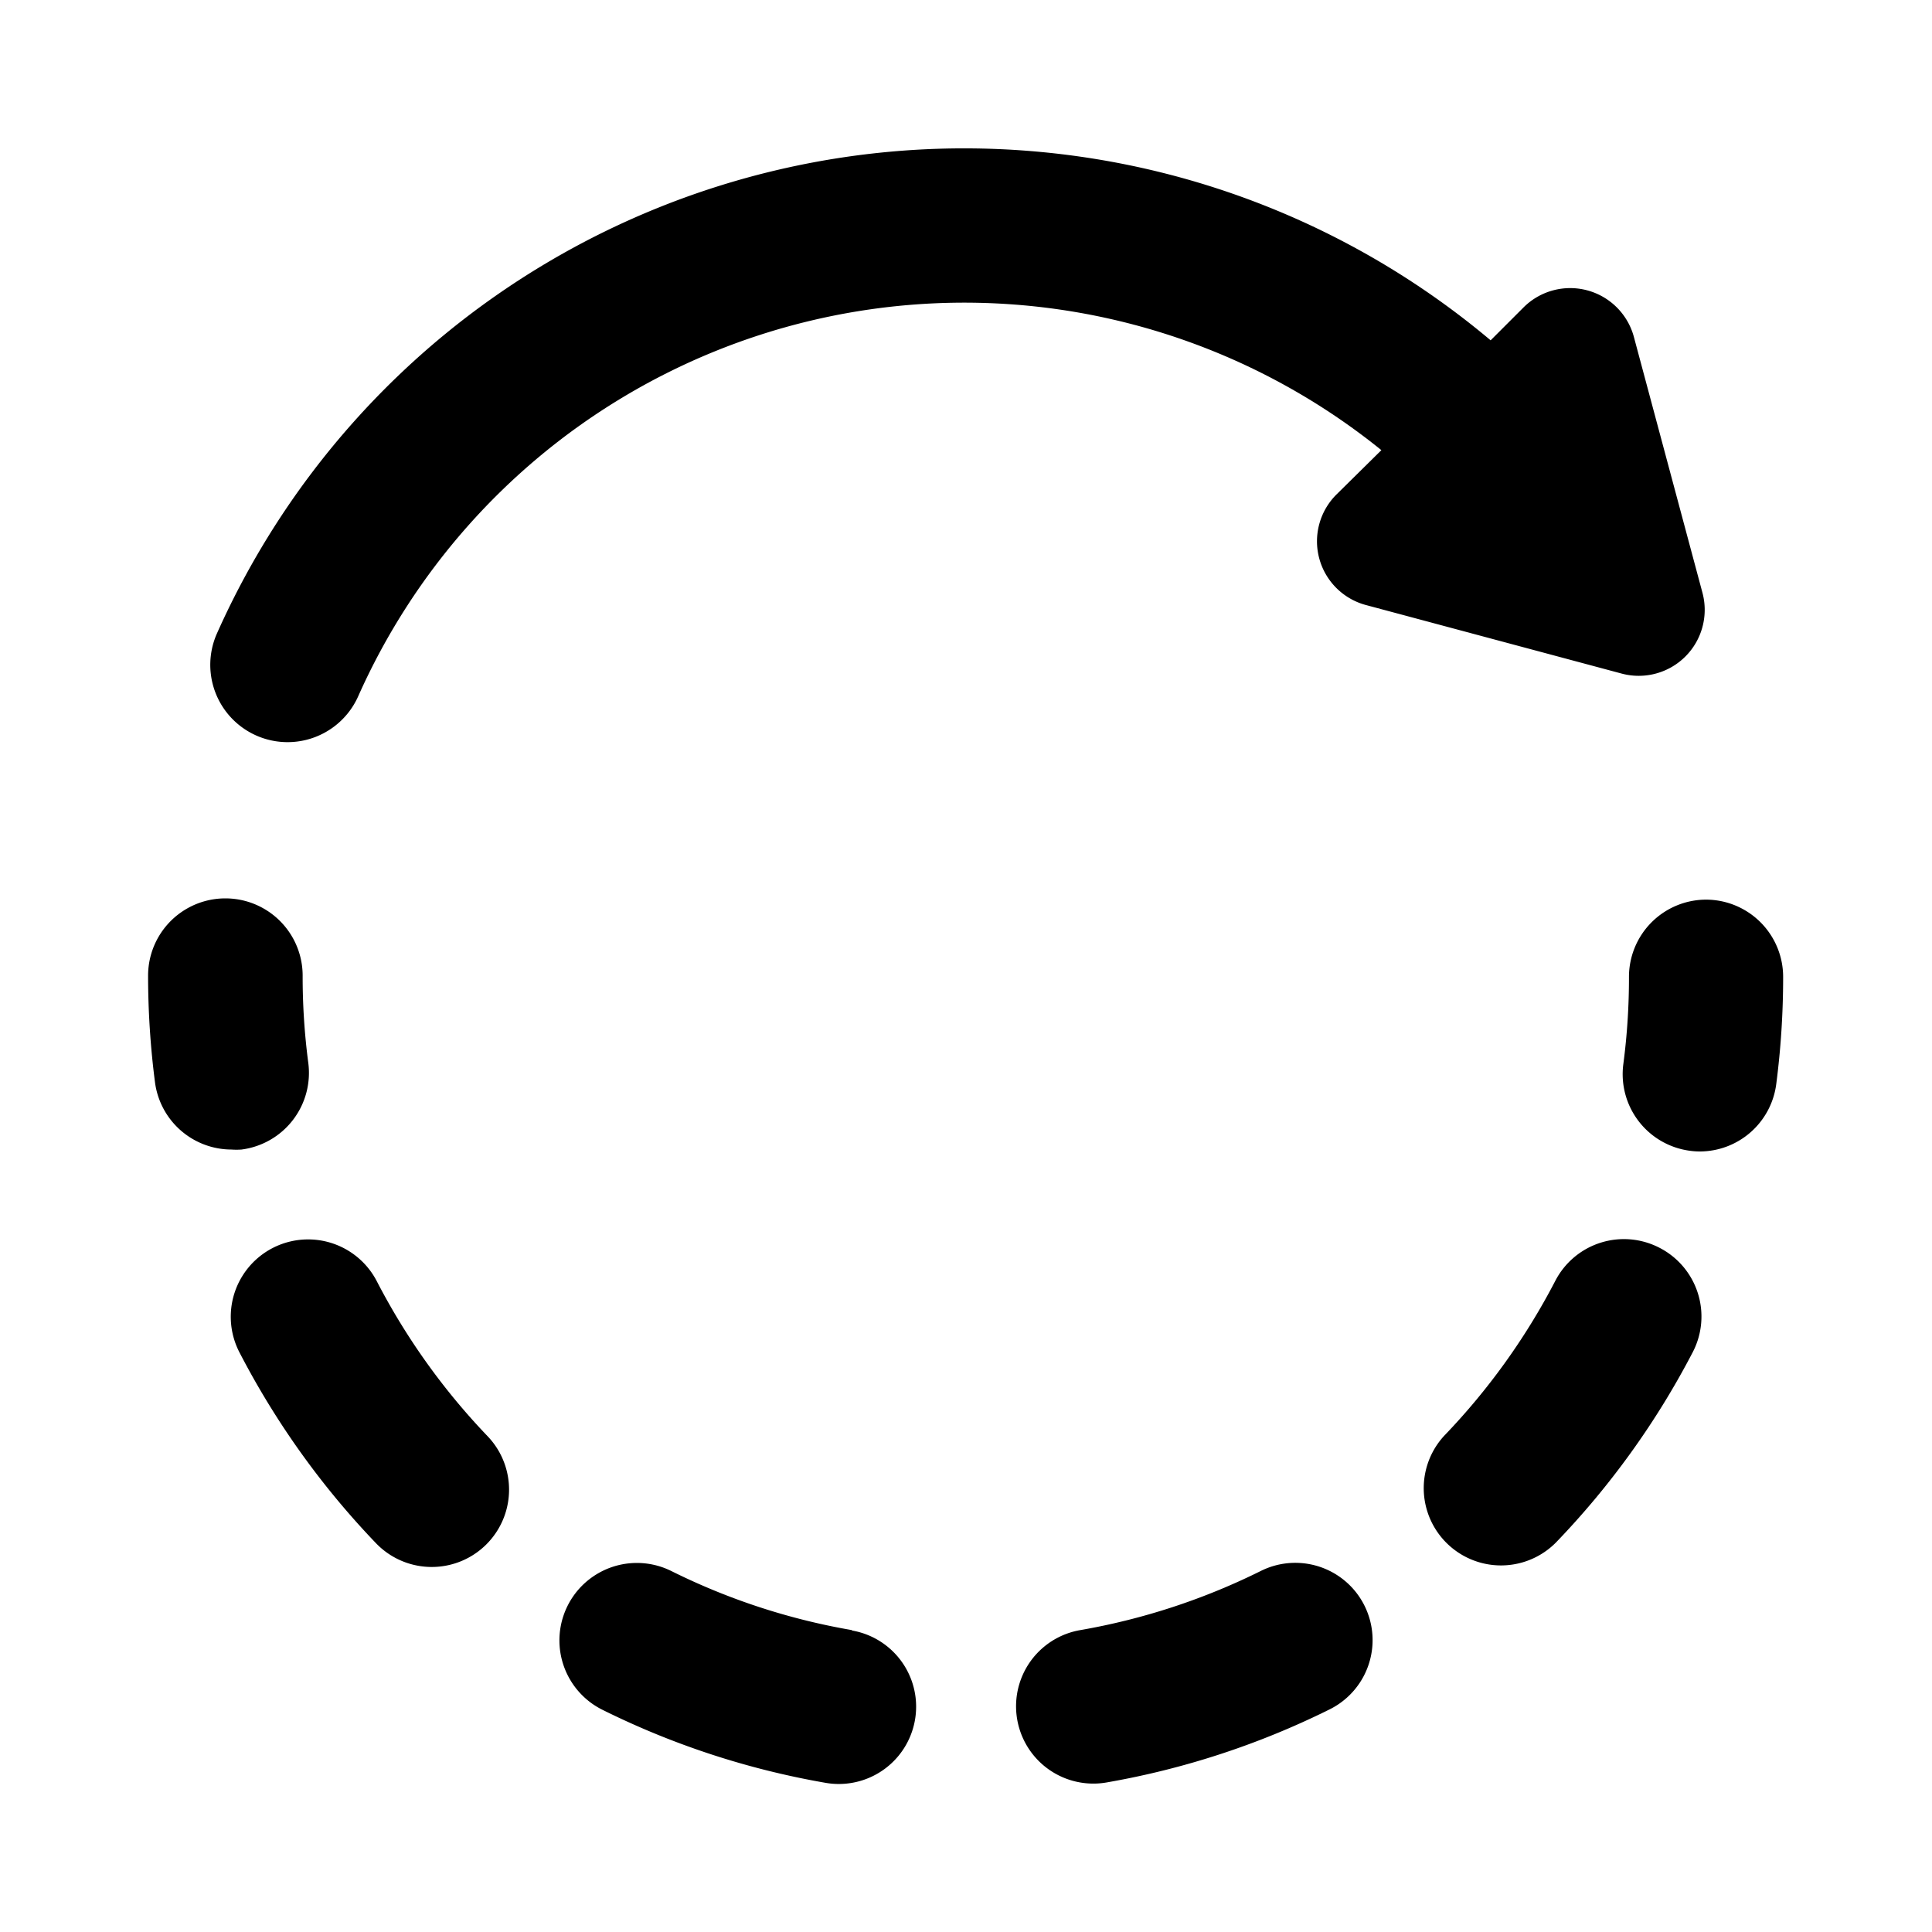 <svg xmlns="http://www.w3.org/2000/svg" viewBox="0 0 200 200"><title>icon-moviemode-videoplayback-180</title><g id="Layer_2" data-name="Layer 2"><path d="M176.63,93.13a8,8,0,0,0-8,8,68.4,68.4,0,0,1-.58,9,8,8,0,0,0,6.91,9,7.27,7.27,0,0,0,1,.07,8,8,0,0,0,7.92-7,85.89,85.89,0,0,0,.71-11A8,8,0,0,0,176.63,93.13Z"/><path d="M88.2,168.75a67.77,67.77,0,0,1-18.71-6.12A8,8,0,1,0,62.37,177a84.25,84.25,0,0,0,23.1,7.56,8,8,0,0,0,2.73-15.77Z"/><path d="M39,132.62A8,8,0,1,0,24.79,140a84.9,84.9,0,0,0,14.13,19.75,8,8,0,0,0,11.55-11.08A69.07,69.07,0,0,1,39,132.62Z"/><path d="M130.53,162.62a68.23,68.23,0,0,1-18.71,6.13,8,8,0,1,0,2.73,15.77,84.38,84.38,0,0,0,23.1-7.57,8,8,0,0,0-7.12-14.33Z"/><path d="M171.79,129.17A8,8,0,0,0,161,132.6a68.91,68.91,0,0,1-11.47,16,8,8,0,0,0,11.55,11.07A84.69,84.69,0,0,0,175.22,140,8,8,0,0,0,171.79,129.17Z"/><path d="M25,119a8,8,0,0,0,6.91-9,68.51,68.51,0,0,1-.58-9,8,8,0,0,0-16,0,86,86,0,0,0,.71,11,8,8,0,0,0,7.92,7A7.27,7.27,0,0,0,25,119Z"/><path d="M138.33,51.21a6.83,6.83,0,0,0,3.06,11.42l26.49,7.1a6.83,6.83,0,0,0,8.36-8.36l-7.1-26.49a6.83,6.83,0,0,0-11.42-3.06l-3.41,3.41A84.68,84.68,0,0,0,22.46,65.57a8,8,0,1,0,14.62,6.51A68.68,68.68,0,0,1,143,46.6Z"/></g></svg>